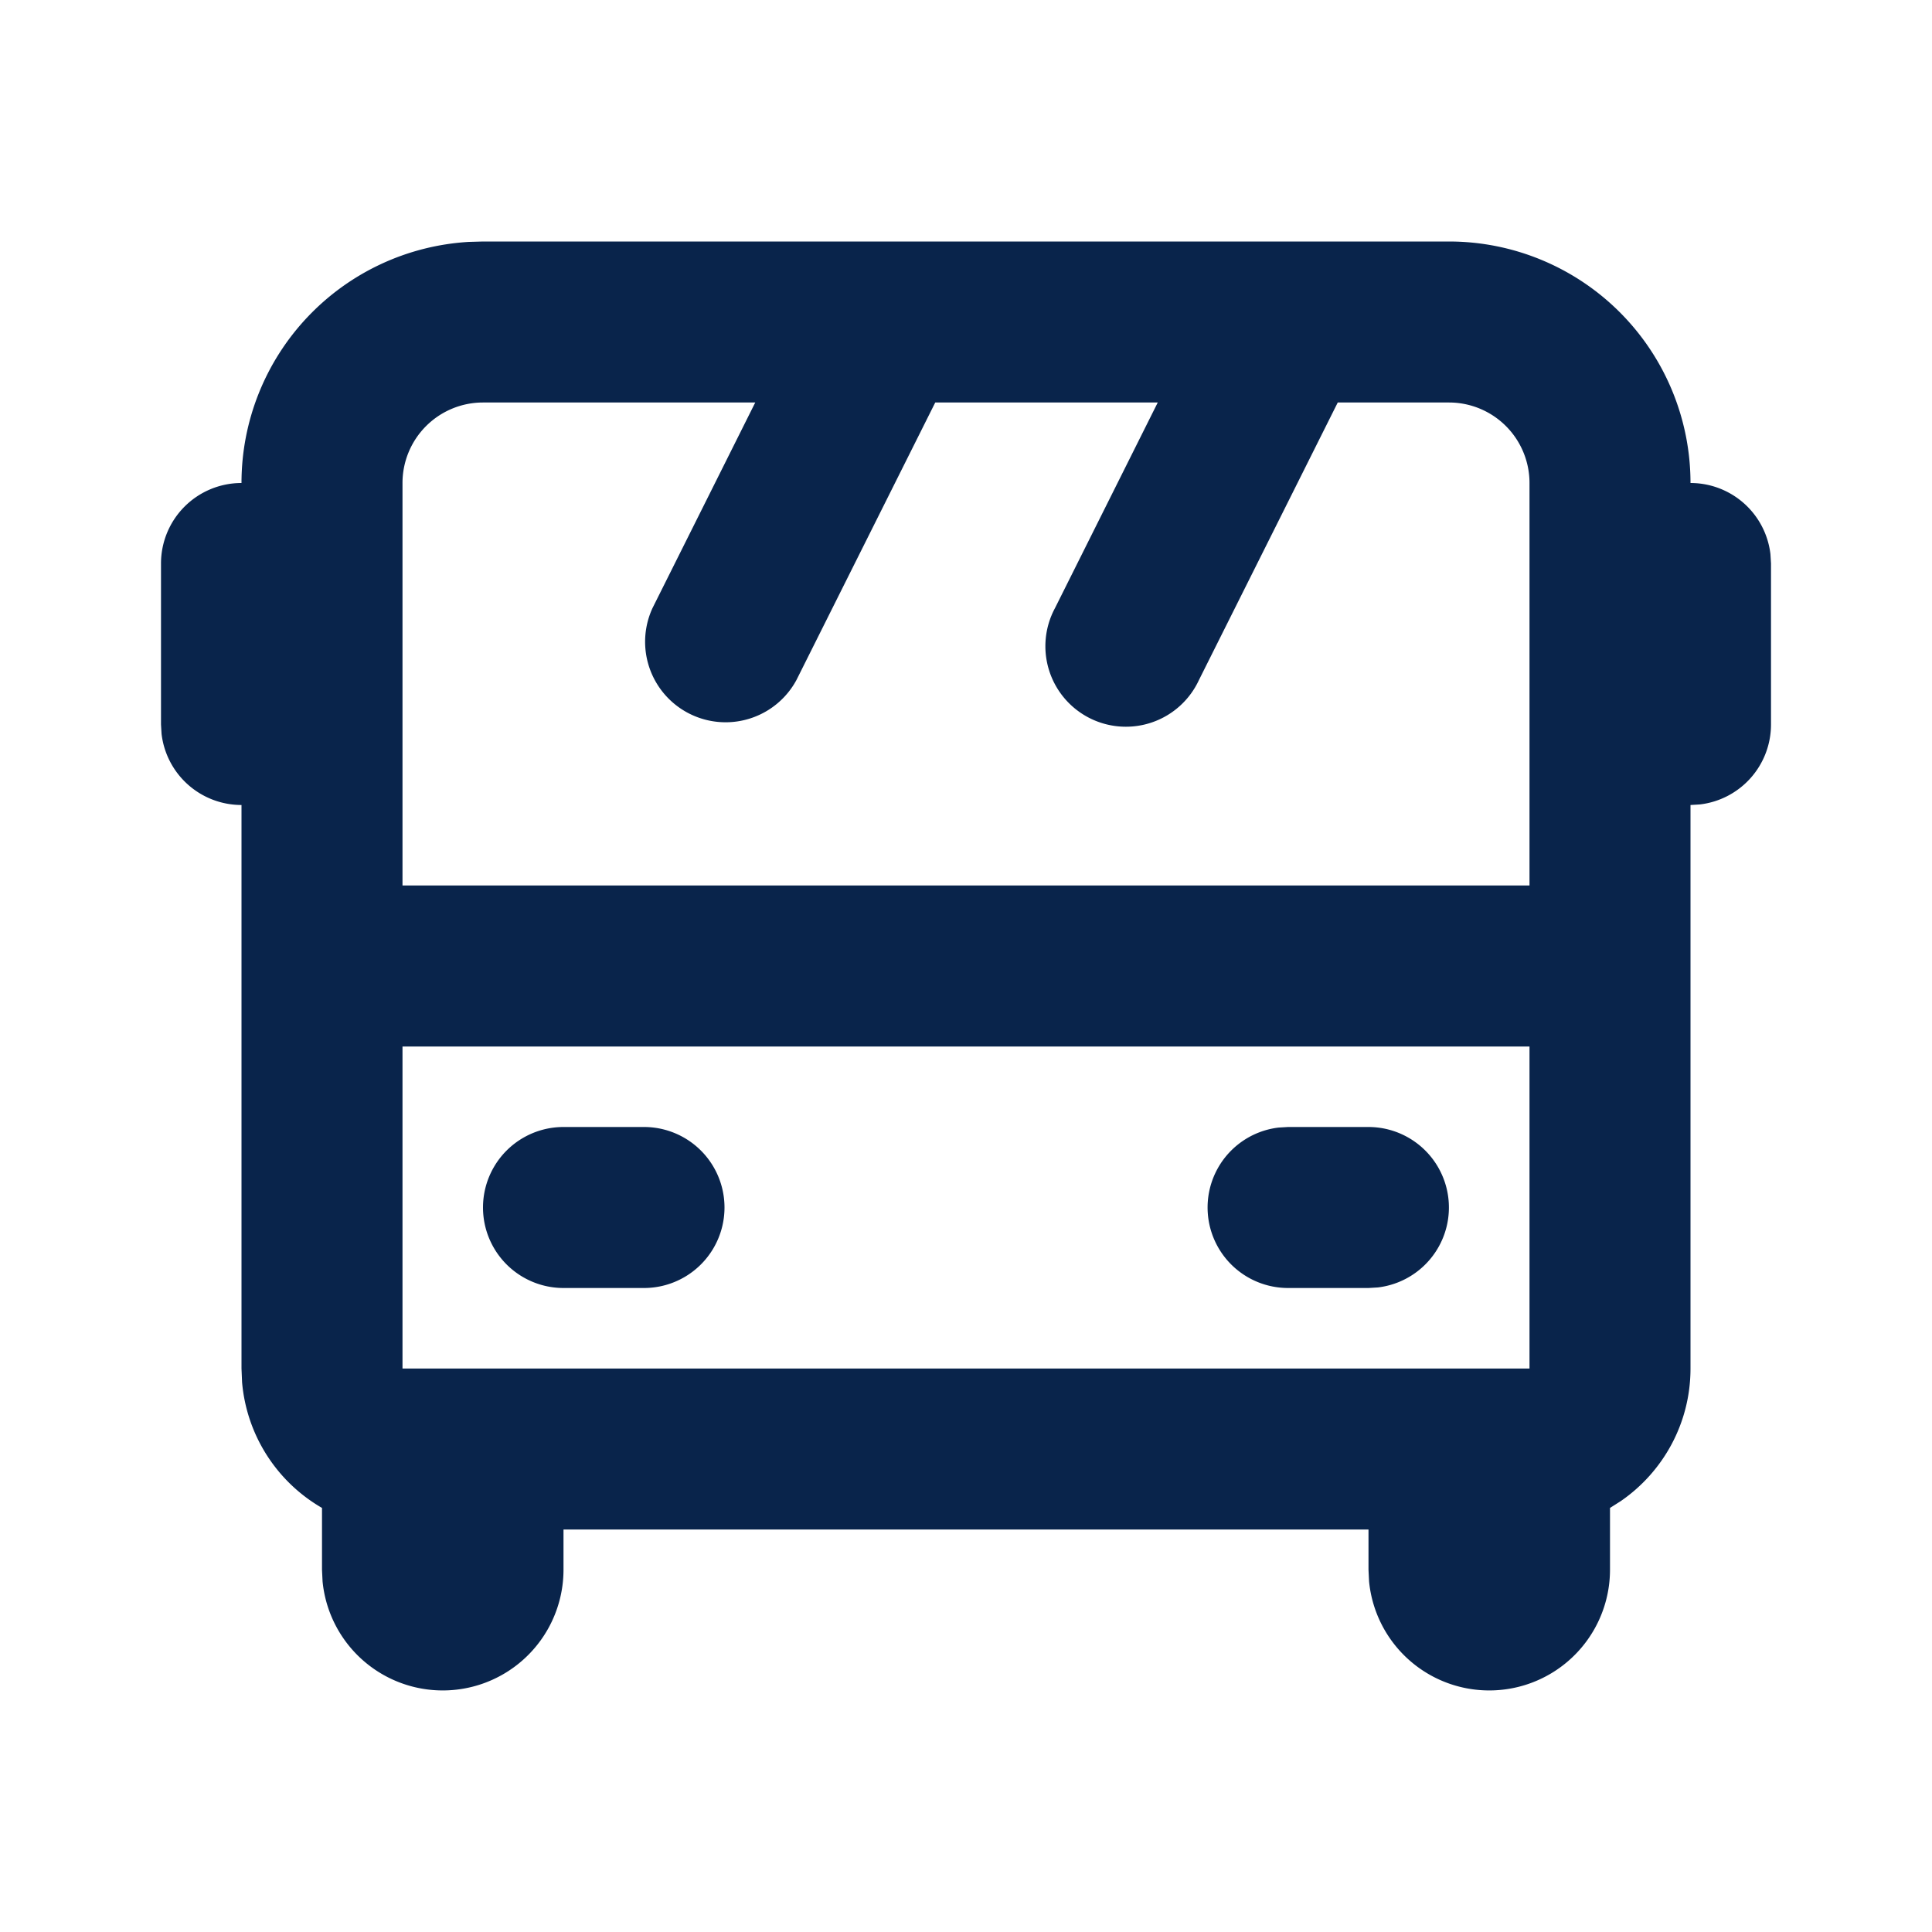 <svg xmlns="http://www.w3.org/2000/svg" width="24" height="24"><g fill="none" fill-rule="nonzero"><path d="M24 0v24H0V0h24ZM12.593 23.258l-.011.002-.071.035-.02.004-.014-.004-.071-.035c-.01-.004-.019-.001-.024.005l-.004.01-.017.428.005.02.01.013.104.074.015.004.012-.004.104-.074.012-.016.004-.017-.017-.427c-.002-.01-.009-.017-.017-.018Zm.265-.113-.013.002-.185.093-.01.01-.003.011.018.43.005.012.008.007.201.093c.012.004.023 0 .029-.008l.004-.014-.034-.614c-.003-.012-.01-.02-.02-.022Zm-.715.002a.023.023 0 0 0-.027.006l-.006.014-.034.614c0 .012.007.02.017.024l.015-.002.201-.093.01-.008.004-.011.017-.43-.003-.012-.01-.01-.184-.092Z"/><path fill="#09244B" d="M18 3a3 3 0 0 1 3 3 1 1 0 0 1 .993.883L22 7v2a1 1 0 0 1-.883.993L21 10v7c0 .683-.343 1.287-.866 1.647l-.134.085v.768a1.5 1.5 0 0 1-2.993.144L17 19.5V19H7v.5a1.5 1.5 0 0 1-2.993.144L4 19.5v-.768a2 2 0 0 1-.993-1.563L3 17v-7a1 1 0 0 1-.993-.883L2 9V7a1 1 0 0 1 1-1 3 3 0 0 1 2.824-2.995L6 3h12Zm1 10H5v4h14v-4ZM8 14a1 1 0 1 1 0 2H7a1 1 0 1 1 0-2h1Zm9 0a1 1 0 0 1 .117 1.993L17 16h-1a1 1 0 0 1-.117-1.993L16 14h1ZM9.382 5H6a1 1 0 0 0-1 1v5h14V6a1 1 0 0 0-1-1h-1.382l-1.724 3.447a1 1 0 1 1-1.788-.894L14.382 5h-2.764L9.894 8.447a1 1 0 0 1-1.788-.894L9.382 5Z"/></g></svg>